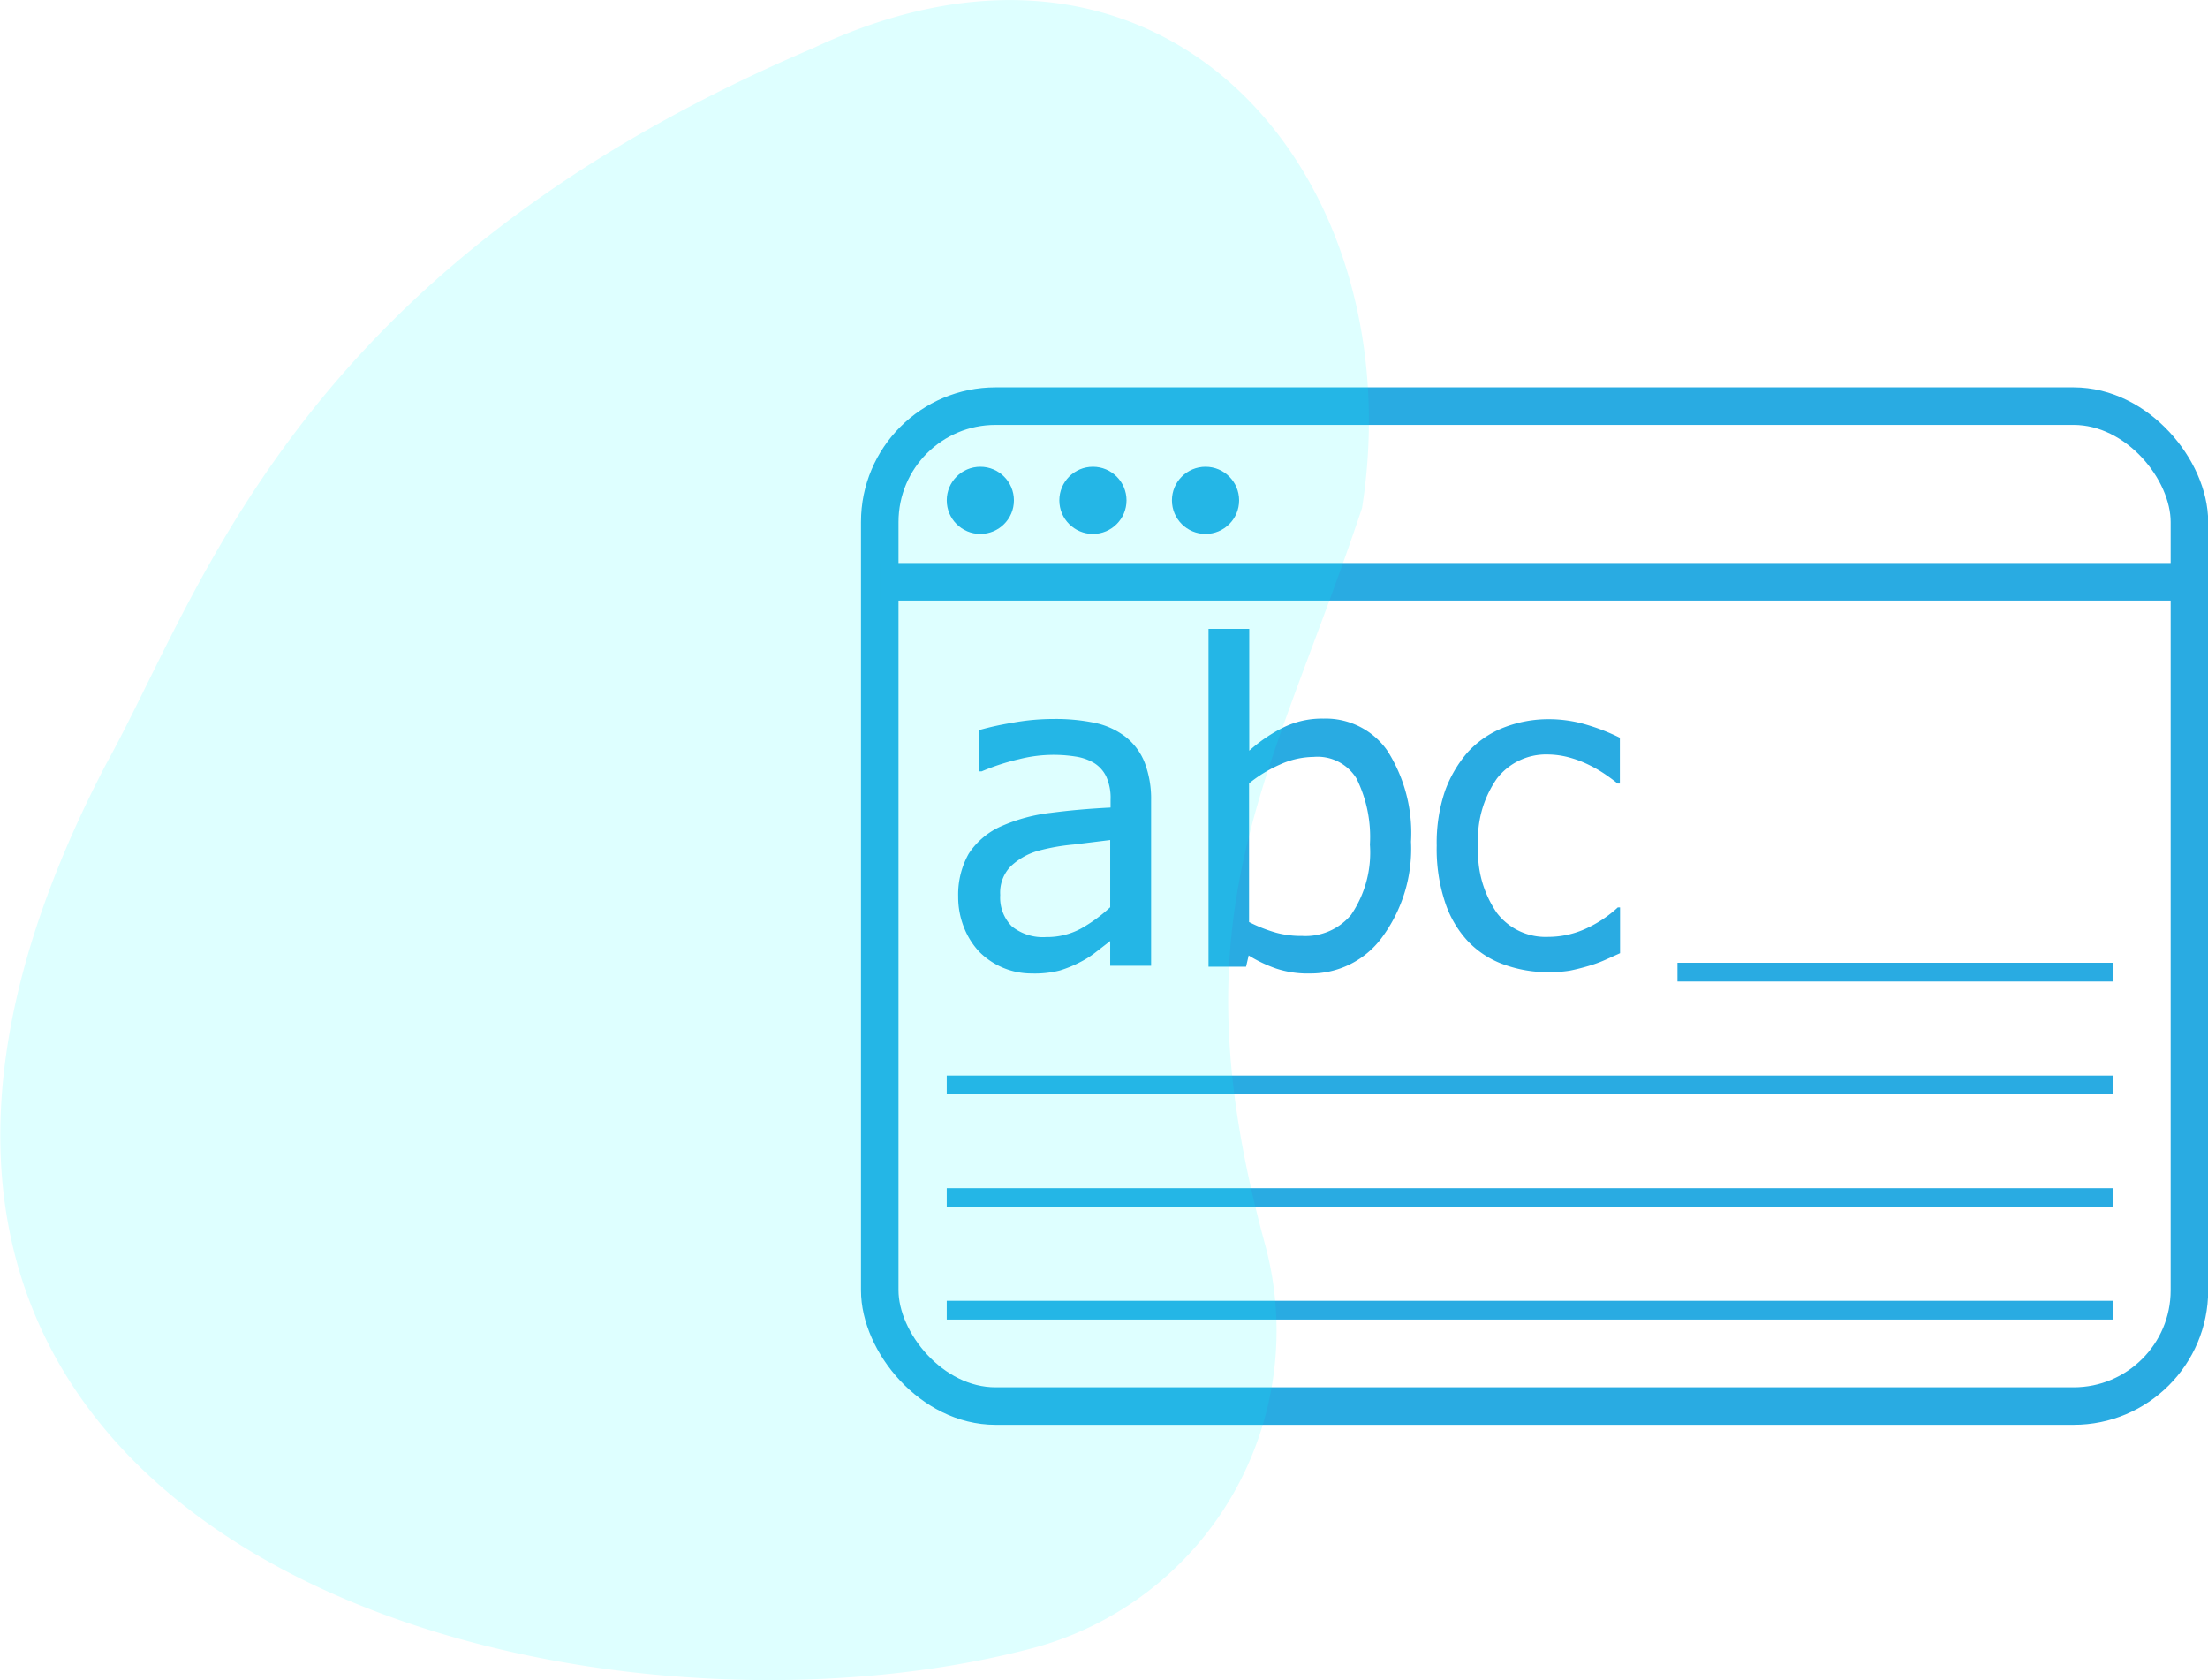 <svg xmlns="http://www.w3.org/2000/svg" viewBox="0 0 117.66 89.52"><defs><style>.cls-1,.cls-3{fill:none;stroke:#29abe2;stroke-miterlimit:10;}.cls-1{stroke-width:2px;}.cls-2{fill:#29abe2;}.cls-4{fill:aqua;opacity:0.13;}</style></defs><title>zzzzzz</title><g id="Layer_2" data-name="Layer 2"><g id="Layer_1-2" data-name="Layer 1"><rect class="cls-1" x="46.88" y="21.64" width="69.79" height="53.28" rx="6.17"/><line class="cls-1" x1="46.88" y1="31" x2="116.66" y2="31"/><circle class="cls-2" cx="52.24" cy="26.66" r="1.79"/><circle class="cls-2" cx="58.24" cy="26.66" r="1.79"/><circle class="cls-2" cx="64.24" cy="26.66" r="1.79"/><path class="cls-2" d="M59.16,50.14l-.71.55a5,5,0,0,1-.86.56,6.38,6.38,0,0,1-1.11.46,5.42,5.42,0,0,1-1.51.16,3.92,3.92,0,0,1-2.77-1.14,4,4,0,0,1-.83-1.31,4.36,4.36,0,0,1-.31-1.65,4.43,4.43,0,0,1,.56-2.28A4,4,0,0,1,53.41,44,9.08,9.08,0,0,1,56,43.31c1-.13,2-.22,3.18-.28v-.42a2.76,2.76,0,0,0-.23-1.23,1.73,1.73,0,0,0-.64-.72,2.73,2.73,0,0,0-1-.35,7.47,7.47,0,0,0-3,.14,12,12,0,0,0-2,.65h-.13V38.9a15.41,15.41,0,0,1,1.72-.38,12,12,0,0,1,2.22-.21,10.21,10.21,0,0,1,2.24.21,4.05,4.05,0,0,1,1.63.75A3.28,3.28,0,0,1,61,40.64a5.43,5.43,0,0,1,.34,2v8.82H59.16Zm0-1.8V44.76L57.21,45a10.94,10.94,0,0,0-1.91.34,3.51,3.51,0,0,0-1.44.82,2,2,0,0,0-.56,1.53,2.17,2.17,0,0,0,.62,1.67,2.64,2.64,0,0,0,1.83.57,3.81,3.81,0,0,0,1.85-.45A8,8,0,0,0,59.16,48.34Z"/><path class="cls-2" d="M75.19,44.85a7.94,7.94,0,0,1-1.54,5.09,4.7,4.7,0,0,1-3.84,1.93,5.35,5.35,0,0,1-1.8-.26,7.28,7.28,0,0,1-1.47-.7l-.14.6h-2v-18h2.17V40a8.16,8.16,0,0,1,1.78-1.22,4.65,4.65,0,0,1,2.17-.49A4,4,0,0,1,73.93,40,8.16,8.16,0,0,1,75.19,44.85ZM73,45a7,7,0,0,0-.71-3.51A2.43,2.43,0,0,0,70,40.33a4.43,4.43,0,0,0-1.8.41,7.17,7.17,0,0,0-1.64,1v7.39a7.94,7.94,0,0,0,1.45.57,5.17,5.17,0,0,0,1.4.17A3.15,3.15,0,0,0,72,48.74,5.89,5.89,0,0,0,73,45Z"/><path class="cls-2" d="M82.56,51.8a6.81,6.81,0,0,1-2.43-.41,4.9,4.9,0,0,1-1.91-1.24A5.6,5.6,0,0,1,77,48.06a9,9,0,0,1-.44-3A8.59,8.59,0,0,1,77,42.15a6.53,6.53,0,0,1,1.22-2.08,5.15,5.15,0,0,1,1.9-1.3,6.57,6.57,0,0,1,2.44-.45,7,7,0,0,1,2,.3,10.77,10.77,0,0,1,1.76.69v2.44h-.12q-.24-.2-.6-.45a6.83,6.83,0,0,0-.88-.52,5.87,5.87,0,0,0-1.06-.41,4.55,4.55,0,0,0-1.18-.17,3.31,3.31,0,0,0-2.71,1.28,5.63,5.63,0,0,0-1,3.6,5.7,5.7,0,0,0,1,3.57,3.27,3.27,0,0,0,2.74,1.27,4.83,4.83,0,0,0,2-.44,6.38,6.38,0,0,0,1.7-1.13h.12v2.44l-.8.36a7,7,0,0,1-.88.32c-.37.11-.7.19-1,.25A6.75,6.75,0,0,1,82.56,51.8Z"/><line class="cls-3" x1="89.39" y1="51.8" x2="112.62" y2="51.8"/><line class="cls-3" x1="50.45" y1="57.81" x2="112.62" y2="57.81"/><line class="cls-3" x1="50.45" y1="63.81" x2="112.62" y2="63.81"/><line class="cls-3" x1="50.45" y1="69.81" x2="112.62" y2="69.81"/><path class="cls-4" d="M43.32,2.57C15.78,14.3,10.78,31.46,5.66,40.7-16,82.18,29.91,94.54,55.17,87.78A17.51,17.51,0,0,0,67.41,66.3c-4.85-17.83.22-24.41,5.17-39.23C75.33,9.6,62.3-6.38,43.32,2.57Z"/></g></g></svg>